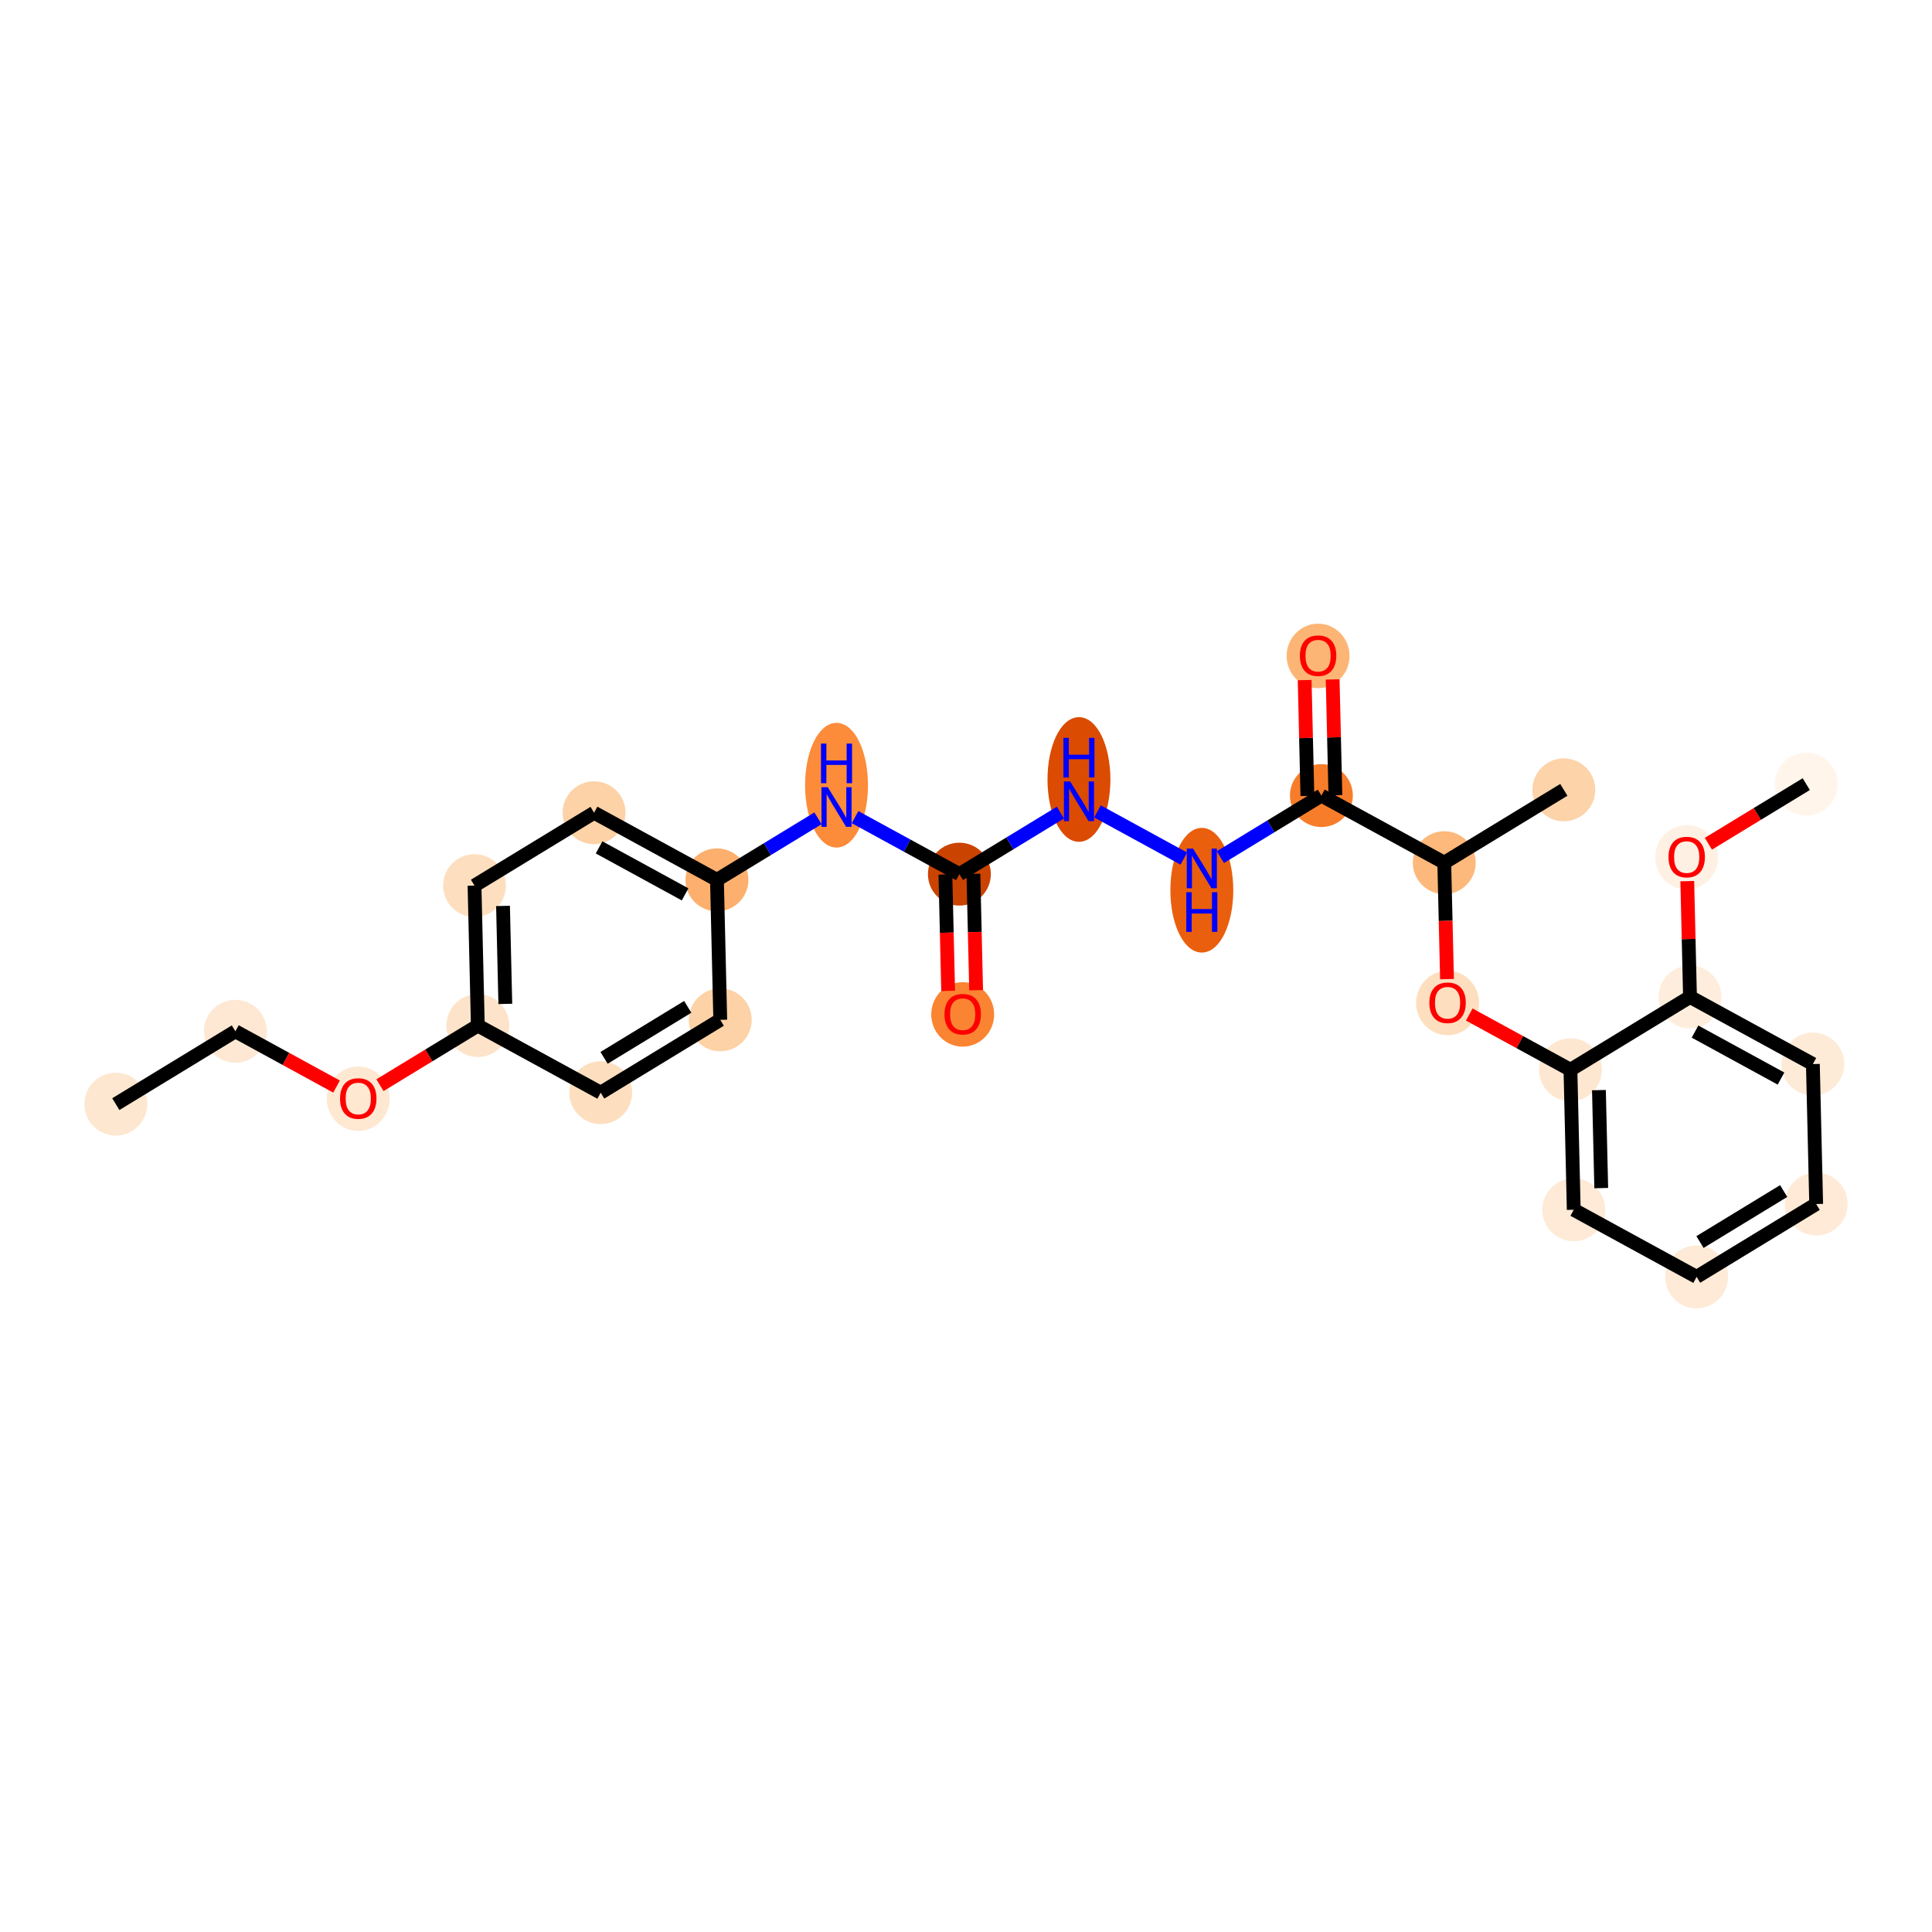 <?xml version='1.0' encoding='iso-8859-1'?>
<svg version='1.1' baseProfile='full'
              xmlns='http://www.w3.org/2000/svg'
                      xmlns:rdkit='http://www.rdkit.org/xml'
                      xmlns:xlink='http://www.w3.org/1999/xlink'
                  xml:space='preserve'
width='280px' height='280px' viewBox='0 0 280 280'>
<!-- END OF HEADER -->
<rect style='opacity:1.0;fill:#FFFFFF;stroke:none' width='280' height='280' x='0' y='0'> </rect>
<ellipse cx='16.785' cy='160.02' rx='4.058' ry='4.058'  style='fill:#FEE7D0;fill-rule:evenodd;stroke:#FEE7D0;stroke-width:1.0px;stroke-linecap:butt;stroke-linejoin:miter;stroke-opacity:1' />
<ellipse cx='34.114' cy='149.462' rx='4.058' ry='4.058'  style='fill:#FEE8D3;fill-rule:evenodd;stroke:#FEE8D3;stroke-width:1.0px;stroke-linecap:butt;stroke-linejoin:miter;stroke-opacity:1' />
<ellipse cx='51.921' cy='159.235' rx='4.058' ry='4.172'  style='fill:#FEE8D2;fill-rule:evenodd;stroke:#FEE8D2;stroke-width:1.0px;stroke-linecap:butt;stroke-linejoin:miter;stroke-opacity:1' />
<ellipse cx='69.25' cy='148.632' rx='4.058' ry='4.058'  style='fill:#FDE3C9;fill-rule:evenodd;stroke:#FDE3C9;stroke-width:1.0px;stroke-linecap:butt;stroke-linejoin:miter;stroke-opacity:1' />
<ellipse cx='68.77' cy='128.347' rx='4.058' ry='4.058'  style='fill:#FDDFC0;fill-rule:evenodd;stroke:#FDDFC0;stroke-width:1.0px;stroke-linecap:butt;stroke-linejoin:miter;stroke-opacity:1' />
<ellipse cx='86.099' cy='117.789' rx='4.058' ry='4.058'  style='fill:#FDD2A7;fill-rule:evenodd;stroke:#FDD2A7;stroke-width:1.0px;stroke-linecap:butt;stroke-linejoin:miter;stroke-opacity:1' />
<ellipse cx='103.906' cy='127.517' rx='4.058' ry='4.058'  style='fill:#FDAF6D;fill-rule:evenodd;stroke:#FDAF6D;stroke-width:1.0px;stroke-linecap:butt;stroke-linejoin:miter;stroke-opacity:1' />
<ellipse cx='121.235' cy='113.799' rx='4.058' ry='8.533'  style='fill:#FC8B3A;fill-rule:evenodd;stroke:#FC8B3A;stroke-width:1.0px;stroke-linecap:butt;stroke-linejoin:miter;stroke-opacity:1' />
<ellipse cx='139.042' cy='126.687' rx='4.058' ry='4.058'  style='fill:#CB4301;fill-rule:evenodd;stroke:#CB4301;stroke-width:1.0px;stroke-linecap:butt;stroke-linejoin:miter;stroke-opacity:1' />
<ellipse cx='139.521' cy='147.018' rx='4.058' ry='4.172'  style='fill:#FA8432;fill-rule:evenodd;stroke:#FA8432;stroke-width:1.0px;stroke-linecap:butt;stroke-linejoin:miter;stroke-opacity:1' />
<ellipse cx='156.37' cy='112.969' rx='4.058' ry='8.533'  style='fill:#DB4B02;fill-rule:evenodd;stroke:#DB4B02;stroke-width:1.0px;stroke-linecap:butt;stroke-linejoin:miter;stroke-opacity:1' />
<ellipse cx='174.178' cy='129.018' rx='4.058' ry='8.533'  style='fill:#E95F0D;fill-rule:evenodd;stroke:#E95F0D;stroke-width:1.0px;stroke-linecap:butt;stroke-linejoin:miter;stroke-opacity:1' />
<ellipse cx='191.506' cy='115.3' rx='4.058' ry='4.058'  style='fill:#F77D2A;fill-rule:evenodd;stroke:#F77D2A;stroke-width:1.0px;stroke-linecap:butt;stroke-linejoin:miter;stroke-opacity:1' />
<ellipse cx='191.027' cy='95.059' rx='4.058' ry='4.172'  style='fill:#FDB576;fill-rule:evenodd;stroke:#FDB576;stroke-width:1.0px;stroke-linecap:butt;stroke-linejoin:miter;stroke-opacity:1' />
<ellipse cx='209.313' cy='125.028' rx='4.058' ry='4.058'  style='fill:#FDB87B;fill-rule:evenodd;stroke:#FDB87B;stroke-width:1.0px;stroke-linecap:butt;stroke-linejoin:miter;stroke-opacity:1' />
<ellipse cx='226.642' cy='114.47' rx='4.058' ry='4.058'  style='fill:#FDD3A9;fill-rule:evenodd;stroke:#FDD3A9;stroke-width:1.0px;stroke-linecap:butt;stroke-linejoin:miter;stroke-opacity:1' />
<ellipse cx='209.792' cy='145.358' rx='4.058' ry='4.172'  style='fill:#FDDEBE;fill-rule:evenodd;stroke:#FDDEBE;stroke-width:1.0px;stroke-linecap:butt;stroke-linejoin:miter;stroke-opacity:1' />
<ellipse cx='227.6' cy='155.042' rx='4.058' ry='4.058'  style='fill:#FEE7D1;fill-rule:evenodd;stroke:#FEE7D1;stroke-width:1.0px;stroke-linecap:butt;stroke-linejoin:miter;stroke-opacity:1' />
<ellipse cx='228.079' cy='175.327' rx='4.058' ry='4.058'  style='fill:#FEEAD6;fill-rule:evenodd;stroke:#FEEAD6;stroke-width:1.0px;stroke-linecap:butt;stroke-linejoin:miter;stroke-opacity:1' />
<ellipse cx='245.886' cy='185.055' rx='4.058' ry='4.058'  style='fill:#FEEAD6;fill-rule:evenodd;stroke:#FEEAD6;stroke-width:1.0px;stroke-linecap:butt;stroke-linejoin:miter;stroke-opacity:1' />
<ellipse cx='263.214' cy='174.497' rx='4.058' ry='4.058'  style='fill:#FEEAD6;fill-rule:evenodd;stroke:#FEEAD6;stroke-width:1.0px;stroke-linecap:butt;stroke-linejoin:miter;stroke-opacity:1' />
<ellipse cx='262.735' cy='154.212' rx='4.058' ry='4.058'  style='fill:#FEEBD7;fill-rule:evenodd;stroke:#FEEBD7;stroke-width:1.0px;stroke-linecap:butt;stroke-linejoin:miter;stroke-opacity:1' />
<ellipse cx='244.928' cy='144.484' rx='4.058' ry='4.058'  style='fill:#FEEDDC;fill-rule:evenodd;stroke:#FEEDDC;stroke-width:1.0px;stroke-linecap:butt;stroke-linejoin:miter;stroke-opacity:1' />
<ellipse cx='244.449' cy='124.243' rx='4.058' ry='4.172'  style='fill:#FEF1E4;fill-rule:evenodd;stroke:#FEF1E4;stroke-width:1.0px;stroke-linecap:butt;stroke-linejoin:miter;stroke-opacity:1' />
<ellipse cx='261.777' cy='113.641' rx='4.058' ry='4.058'  style='fill:#FFF5EB;fill-rule:evenodd;stroke:#FFF5EB;stroke-width:1.0px;stroke-linecap:butt;stroke-linejoin:miter;stroke-opacity:1' />
<ellipse cx='104.385' cy='147.803' rx='4.058' ry='4.058'  style='fill:#FDD2A7;fill-rule:evenodd;stroke:#FDD2A7;stroke-width:1.0px;stroke-linecap:butt;stroke-linejoin:miter;stroke-opacity:1' />
<ellipse cx='87.057' cy='158.36' rx='4.058' ry='4.058'  style='fill:#FDDFC0;fill-rule:evenodd;stroke:#FDDFC0;stroke-width:1.0px;stroke-linecap:butt;stroke-linejoin:miter;stroke-opacity:1' />
<path class='bond-0 atom-0 atom-1' d='M 16.785,160.02 L 34.114,149.462' style='fill:none;fill-rule:evenodd;stroke:#000000;stroke-width:2.0px;stroke-linecap:butt;stroke-linejoin:miter;stroke-opacity:1' />
<path class='bond-1 atom-1 atom-2' d='M 34.114,149.462 L 41.445,153.467' style='fill:none;fill-rule:evenodd;stroke:#000000;stroke-width:2.0px;stroke-linecap:butt;stroke-linejoin:miter;stroke-opacity:1' />
<path class='bond-1 atom-1 atom-2' d='M 41.445,153.467 L 48.776,157.472' style='fill:none;fill-rule:evenodd;stroke:#FF0000;stroke-width:2.0px;stroke-linecap:butt;stroke-linejoin:miter;stroke-opacity:1' />
<path class='bond-2 atom-2 atom-3' d='M 55.066,157.274 L 62.158,152.953' style='fill:none;fill-rule:evenodd;stroke:#FF0000;stroke-width:2.0px;stroke-linecap:butt;stroke-linejoin:miter;stroke-opacity:1' />
<path class='bond-2 atom-2 atom-3' d='M 62.158,152.953 L 69.25,148.632' style='fill:none;fill-rule:evenodd;stroke:#000000;stroke-width:2.0px;stroke-linecap:butt;stroke-linejoin:miter;stroke-opacity:1' />
<path class='bond-3 atom-3 atom-4' d='M 69.25,148.632 L 68.77,128.347' style='fill:none;fill-rule:evenodd;stroke:#000000;stroke-width:2.0px;stroke-linecap:butt;stroke-linejoin:miter;stroke-opacity:1' />
<path class='bond-3 atom-3 atom-4' d='M 73.235,145.494 L 72.9,131.294' style='fill:none;fill-rule:evenodd;stroke:#000000;stroke-width:2.0px;stroke-linecap:butt;stroke-linejoin:miter;stroke-opacity:1' />
<path class='bond-26 atom-26 atom-3' d='M 87.057,158.36 L 69.25,148.632' style='fill:none;fill-rule:evenodd;stroke:#000000;stroke-width:2.0px;stroke-linecap:butt;stroke-linejoin:miter;stroke-opacity:1' />
<path class='bond-4 atom-4 atom-5' d='M 68.77,128.347 L 86.099,117.789' style='fill:none;fill-rule:evenodd;stroke:#000000;stroke-width:2.0px;stroke-linecap:butt;stroke-linejoin:miter;stroke-opacity:1' />
<path class='bond-5 atom-5 atom-6' d='M 86.099,117.789 L 103.906,127.517' style='fill:none;fill-rule:evenodd;stroke:#000000;stroke-width:2.0px;stroke-linecap:butt;stroke-linejoin:miter;stroke-opacity:1' />
<path class='bond-5 atom-5 atom-6' d='M 86.824,122.81 L 99.29,129.619' style='fill:none;fill-rule:evenodd;stroke:#000000;stroke-width:2.0px;stroke-linecap:butt;stroke-linejoin:miter;stroke-opacity:1' />
<path class='bond-6 atom-6 atom-7' d='M 103.906,127.517 L 111.227,123.057' style='fill:none;fill-rule:evenodd;stroke:#000000;stroke-width:2.0px;stroke-linecap:butt;stroke-linejoin:miter;stroke-opacity:1' />
<path class='bond-6 atom-6 atom-7' d='M 111.227,123.057 L 118.548,118.596' style='fill:none;fill-rule:evenodd;stroke:#0000FF;stroke-width:2.0px;stroke-linecap:butt;stroke-linejoin:miter;stroke-opacity:1' />
<path class='bond-24 atom-6 atom-25' d='M 103.906,127.517 L 104.385,147.803' style='fill:none;fill-rule:evenodd;stroke:#000000;stroke-width:2.0px;stroke-linecap:butt;stroke-linejoin:miter;stroke-opacity:1' />
<path class='bond-7 atom-7 atom-8' d='M 123.921,118.427 L 131.482,122.557' style='fill:none;fill-rule:evenodd;stroke:#0000FF;stroke-width:2.0px;stroke-linecap:butt;stroke-linejoin:miter;stroke-opacity:1' />
<path class='bond-7 atom-7 atom-8' d='M 131.482,122.557 L 139.042,126.687' style='fill:none;fill-rule:evenodd;stroke:#000000;stroke-width:2.0px;stroke-linecap:butt;stroke-linejoin:miter;stroke-opacity:1' />
<path class='bond-8 atom-8 atom-9' d='M 137.013,126.735 L 137.213,135.172' style='fill:none;fill-rule:evenodd;stroke:#000000;stroke-width:2.0px;stroke-linecap:butt;stroke-linejoin:miter;stroke-opacity:1' />
<path class='bond-8 atom-8 atom-9' d='M 137.213,135.172 L 137.412,143.608' style='fill:none;fill-rule:evenodd;stroke:#FF0000;stroke-width:2.0px;stroke-linecap:butt;stroke-linejoin:miter;stroke-opacity:1' />
<path class='bond-8 atom-8 atom-9' d='M 141.07,126.64 L 141.27,135.076' style='fill:none;fill-rule:evenodd;stroke:#000000;stroke-width:2.0px;stroke-linecap:butt;stroke-linejoin:miter;stroke-opacity:1' />
<path class='bond-8 atom-8 atom-9' d='M 141.27,135.076 L 141.469,143.512' style='fill:none;fill-rule:evenodd;stroke:#FF0000;stroke-width:2.0px;stroke-linecap:butt;stroke-linejoin:miter;stroke-opacity:1' />
<path class='bond-9 atom-8 atom-10' d='M 139.042,126.687 L 146.363,122.227' style='fill:none;fill-rule:evenodd;stroke:#000000;stroke-width:2.0px;stroke-linecap:butt;stroke-linejoin:miter;stroke-opacity:1' />
<path class='bond-9 atom-8 atom-10' d='M 146.363,122.227 L 153.684,117.767' style='fill:none;fill-rule:evenodd;stroke:#0000FF;stroke-width:2.0px;stroke-linecap:butt;stroke-linejoin:miter;stroke-opacity:1' />
<path class='bond-10 atom-10 atom-11' d='M 159.057,117.597 L 171.568,124.432' style='fill:none;fill-rule:evenodd;stroke:#0000FF;stroke-width:2.0px;stroke-linecap:butt;stroke-linejoin:miter;stroke-opacity:1' />
<path class='bond-11 atom-11 atom-12' d='M 176.864,124.221 L 184.185,119.76' style='fill:none;fill-rule:evenodd;stroke:#0000FF;stroke-width:2.0px;stroke-linecap:butt;stroke-linejoin:miter;stroke-opacity:1' />
<path class='bond-11 atom-11 atom-12' d='M 184.185,119.76 L 191.506,115.3' style='fill:none;fill-rule:evenodd;stroke:#000000;stroke-width:2.0px;stroke-linecap:butt;stroke-linejoin:miter;stroke-opacity:1' />
<path class='bond-12 atom-12 atom-13' d='M 193.535,115.252 L 193.336,106.86' style='fill:none;fill-rule:evenodd;stroke:#000000;stroke-width:2.0px;stroke-linecap:butt;stroke-linejoin:miter;stroke-opacity:1' />
<path class='bond-12 atom-12 atom-13' d='M 193.336,106.86 L 193.138,98.469' style='fill:none;fill-rule:evenodd;stroke:#FF0000;stroke-width:2.0px;stroke-linecap:butt;stroke-linejoin:miter;stroke-opacity:1' />
<path class='bond-12 atom-12 atom-13' d='M 189.477,115.348 L 189.279,106.956' style='fill:none;fill-rule:evenodd;stroke:#000000;stroke-width:2.0px;stroke-linecap:butt;stroke-linejoin:miter;stroke-opacity:1' />
<path class='bond-12 atom-12 atom-13' d='M 189.279,106.956 L 189.081,98.565' style='fill:none;fill-rule:evenodd;stroke:#FF0000;stroke-width:2.0px;stroke-linecap:butt;stroke-linejoin:miter;stroke-opacity:1' />
<path class='bond-13 atom-12 atom-14' d='M 191.506,115.3 L 209.313,125.028' style='fill:none;fill-rule:evenodd;stroke:#000000;stroke-width:2.0px;stroke-linecap:butt;stroke-linejoin:miter;stroke-opacity:1' />
<path class='bond-14 atom-14 atom-15' d='M 209.313,125.028 L 226.642,114.47' style='fill:none;fill-rule:evenodd;stroke:#000000;stroke-width:2.0px;stroke-linecap:butt;stroke-linejoin:miter;stroke-opacity:1' />
<path class='bond-15 atom-14 atom-16' d='M 209.313,125.028 L 209.513,133.464' style='fill:none;fill-rule:evenodd;stroke:#000000;stroke-width:2.0px;stroke-linecap:butt;stroke-linejoin:miter;stroke-opacity:1' />
<path class='bond-15 atom-14 atom-16' d='M 209.513,133.464 L 209.712,141.901' style='fill:none;fill-rule:evenodd;stroke:#FF0000;stroke-width:2.0px;stroke-linecap:butt;stroke-linejoin:miter;stroke-opacity:1' />
<path class='bond-16 atom-16 atom-17' d='M 212.938,147.032 L 220.269,151.037' style='fill:none;fill-rule:evenodd;stroke:#FF0000;stroke-width:2.0px;stroke-linecap:butt;stroke-linejoin:miter;stroke-opacity:1' />
<path class='bond-16 atom-16 atom-17' d='M 220.269,151.037 L 227.6,155.042' style='fill:none;fill-rule:evenodd;stroke:#000000;stroke-width:2.0px;stroke-linecap:butt;stroke-linejoin:miter;stroke-opacity:1' />
<path class='bond-17 atom-17 atom-18' d='M 227.6,155.042 L 228.079,175.327' style='fill:none;fill-rule:evenodd;stroke:#000000;stroke-width:2.0px;stroke-linecap:butt;stroke-linejoin:miter;stroke-opacity:1' />
<path class='bond-17 atom-17 atom-18' d='M 231.729,157.989 L 232.064,172.188' style='fill:none;fill-rule:evenodd;stroke:#000000;stroke-width:2.0px;stroke-linecap:butt;stroke-linejoin:miter;stroke-opacity:1' />
<path class='bond-27 atom-22 atom-17' d='M 244.928,144.484 L 227.6,155.042' style='fill:none;fill-rule:evenodd;stroke:#000000;stroke-width:2.0px;stroke-linecap:butt;stroke-linejoin:miter;stroke-opacity:1' />
<path class='bond-18 atom-18 atom-19' d='M 228.079,175.327 L 245.886,185.055' style='fill:none;fill-rule:evenodd;stroke:#000000;stroke-width:2.0px;stroke-linecap:butt;stroke-linejoin:miter;stroke-opacity:1' />
<path class='bond-19 atom-19 atom-20' d='M 245.886,185.055 L 263.214,174.497' style='fill:none;fill-rule:evenodd;stroke:#000000;stroke-width:2.0px;stroke-linecap:butt;stroke-linejoin:miter;stroke-opacity:1' />
<path class='bond-19 atom-19 atom-20' d='M 246.374,180.006 L 258.504,172.615' style='fill:none;fill-rule:evenodd;stroke:#000000;stroke-width:2.0px;stroke-linecap:butt;stroke-linejoin:miter;stroke-opacity:1' />
<path class='bond-20 atom-20 atom-21' d='M 263.214,174.497 L 262.735,154.212' style='fill:none;fill-rule:evenodd;stroke:#000000;stroke-width:2.0px;stroke-linecap:butt;stroke-linejoin:miter;stroke-opacity:1' />
<path class='bond-21 atom-21 atom-22' d='M 262.735,154.212 L 244.928,144.484' style='fill:none;fill-rule:evenodd;stroke:#000000;stroke-width:2.0px;stroke-linecap:butt;stroke-linejoin:miter;stroke-opacity:1' />
<path class='bond-21 atom-21 atom-22' d='M 258.119,156.314 L 245.654,149.505' style='fill:none;fill-rule:evenodd;stroke:#000000;stroke-width:2.0px;stroke-linecap:butt;stroke-linejoin:miter;stroke-opacity:1' />
<path class='bond-22 atom-22 atom-23' d='M 244.928,144.484 L 244.73,136.092' style='fill:none;fill-rule:evenodd;stroke:#000000;stroke-width:2.0px;stroke-linecap:butt;stroke-linejoin:miter;stroke-opacity:1' />
<path class='bond-22 atom-22 atom-23' d='M 244.73,136.092 L 244.532,127.701' style='fill:none;fill-rule:evenodd;stroke:#FF0000;stroke-width:2.0px;stroke-linecap:butt;stroke-linejoin:miter;stroke-opacity:1' />
<path class='bond-23 atom-23 atom-24' d='M 247.594,122.282 L 254.686,117.961' style='fill:none;fill-rule:evenodd;stroke:#FF0000;stroke-width:2.0px;stroke-linecap:butt;stroke-linejoin:miter;stroke-opacity:1' />
<path class='bond-23 atom-23 atom-24' d='M 254.686,117.961 L 261.777,113.641' style='fill:none;fill-rule:evenodd;stroke:#000000;stroke-width:2.0px;stroke-linecap:butt;stroke-linejoin:miter;stroke-opacity:1' />
<path class='bond-25 atom-25 atom-26' d='M 104.385,147.803 L 87.057,158.36' style='fill:none;fill-rule:evenodd;stroke:#000000;stroke-width:2.0px;stroke-linecap:butt;stroke-linejoin:miter;stroke-opacity:1' />
<path class='bond-25 atom-25 atom-26' d='M 99.674,145.921 L 87.545,153.311' style='fill:none;fill-rule:evenodd;stroke:#000000;stroke-width:2.0px;stroke-linecap:butt;stroke-linejoin:miter;stroke-opacity:1' />
<path  class='atom-2' d='M 49.283 159.206
Q 49.283 157.827, 49.965 157.056
Q 50.647 156.284, 51.921 156.284
Q 53.196 156.284, 53.877 157.056
Q 54.559 157.827, 54.559 159.206
Q 54.559 160.602, 53.869 161.398
Q 53.179 162.185, 51.921 162.185
Q 50.655 162.185, 49.965 161.398
Q 49.283 160.611, 49.283 159.206
M 51.921 161.536
Q 52.798 161.536, 53.269 160.951
Q 53.747 160.359, 53.747 159.206
Q 53.747 158.078, 53.269 157.51
Q 52.798 156.934, 51.921 156.934
Q 51.045 156.934, 50.566 157.502
Q 50.095 158.07, 50.095 159.206
Q 50.095 160.367, 50.566 160.951
Q 51.045 161.536, 51.921 161.536
' fill='#FF0000'/>
<path  class='atom-7' d='M 119.964 114.086
L 121.847 117.13
Q 122.034 117.43, 122.334 117.974
Q 122.635 118.518, 122.651 118.55
L 122.651 114.086
L 123.414 114.086
L 123.414 119.833
L 122.627 119.833
L 120.606 116.505
Q 120.37 116.115, 120.119 115.669
Q 119.875 115.223, 119.802 115.085
L 119.802 119.833
L 119.055 119.833
L 119.055 114.086
L 119.964 114.086
' fill='#0000FF'/>
<path  class='atom-7' d='M 118.986 107.765
L 119.765 107.765
L 119.765 110.208
L 122.704 110.208
L 122.704 107.765
L 123.483 107.765
L 123.483 113.512
L 122.704 113.512
L 122.704 110.858
L 119.765 110.858
L 119.765 113.512
L 118.986 113.512
L 118.986 107.765
' fill='#0000FF'/>
<path  class='atom-9' d='M 136.883 146.989
Q 136.883 145.609, 137.565 144.838
Q 138.247 144.067, 139.521 144.067
Q 140.795 144.067, 141.477 144.838
Q 142.159 145.609, 142.159 146.989
Q 142.159 148.385, 141.469 149.181
Q 140.779 149.968, 139.521 149.968
Q 138.255 149.968, 137.565 149.181
Q 136.883 148.393, 136.883 146.989
M 139.521 149.319
Q 140.398 149.319, 140.868 148.734
Q 141.347 148.142, 141.347 146.989
Q 141.347 145.861, 140.868 145.293
Q 140.398 144.717, 139.521 144.717
Q 138.644 144.717, 138.166 145.285
Q 137.695 145.853, 137.695 146.989
Q 137.695 148.15, 138.166 148.734
Q 138.644 149.319, 139.521 149.319
' fill='#FF0000'/>
<path  class='atom-10' d='M 155.1 113.257
L 156.983 116.3
Q 157.17 116.601, 157.47 117.144
Q 157.77 117.688, 157.787 117.721
L 157.787 113.257
L 158.55 113.257
L 158.55 119.003
L 157.762 119.003
L 155.741 115.675
Q 155.506 115.286, 155.254 114.839
Q 155.011 114.393, 154.938 114.255
L 154.938 119.003
L 154.191 119.003
L 154.191 113.257
L 155.1 113.257
' fill='#0000FF'/>
<path  class='atom-10' d='M 154.122 106.935
L 154.901 106.935
L 154.901 109.378
L 157.839 109.378
L 157.839 106.935
L 158.619 106.935
L 158.619 112.682
L 157.839 112.682
L 157.839 110.028
L 154.901 110.028
L 154.901 112.682
L 154.122 112.682
L 154.122 106.935
' fill='#0000FF'/>
<path  class='atom-11' d='M 172.907 122.984
L 174.79 126.028
Q 174.977 126.328, 175.277 126.872
Q 175.578 127.416, 175.594 127.449
L 175.594 122.984
L 176.357 122.984
L 176.357 128.731
L 175.57 128.731
L 173.549 125.403
Q 173.313 125.014, 173.062 124.567
Q 172.818 124.121, 172.745 123.983
L 172.745 128.731
L 171.998 128.731
L 171.998 122.984
L 172.907 122.984
' fill='#0000FF'/>
<path  class='atom-11' d='M 171.929 129.306
L 172.709 129.306
L 172.709 131.749
L 175.647 131.749
L 175.647 129.306
L 176.426 129.306
L 176.426 135.052
L 175.647 135.052
L 175.647 132.398
L 172.709 132.398
L 172.709 135.052
L 171.929 135.052
L 171.929 129.306
' fill='#0000FF'/>
<path  class='atom-13' d='M 188.389 95.031
Q 188.389 93.651, 189.071 92.88
Q 189.753 92.109, 191.027 92.109
Q 192.301 92.109, 192.983 92.88
Q 193.665 93.651, 193.665 95.031
Q 193.665 96.427, 192.975 97.222
Q 192.285 98.009, 191.027 98.009
Q 189.761 98.009, 189.071 97.222
Q 188.389 96.435, 188.389 95.031
M 191.027 97.36
Q 191.903 97.36, 192.374 96.776
Q 192.853 96.183, 192.853 95.031
Q 192.853 93.903, 192.374 93.334
Q 191.903 92.758, 191.027 92.758
Q 190.15 92.758, 189.671 93.326
Q 189.201 93.894, 189.201 95.031
Q 189.201 96.191, 189.671 96.776
Q 190.15 97.36, 191.027 97.36
' fill='#FF0000'/>
<path  class='atom-16' d='M 207.154 145.33
Q 207.154 143.95, 207.836 143.179
Q 208.518 142.408, 209.792 142.408
Q 211.067 142.408, 211.748 143.179
Q 212.43 143.95, 212.43 145.33
Q 212.43 146.726, 211.74 147.521
Q 211.05 148.309, 209.792 148.309
Q 208.526 148.309, 207.836 147.521
Q 207.154 146.734, 207.154 145.33
M 209.792 147.659
Q 210.669 147.659, 211.14 147.075
Q 211.619 146.482, 211.619 145.33
Q 211.619 144.202, 211.14 143.633
Q 210.669 143.057, 209.792 143.057
Q 208.916 143.057, 208.437 143.625
Q 207.966 144.194, 207.966 145.33
Q 207.966 146.49, 208.437 147.075
Q 208.916 147.659, 209.792 147.659
' fill='#FF0000'/>
<path  class='atom-23' d='M 241.811 124.215
Q 241.811 122.835, 242.493 122.064
Q 243.175 121.293, 244.449 121.293
Q 245.723 121.293, 246.405 122.064
Q 247.087 122.835, 247.087 124.215
Q 247.087 125.611, 246.397 126.406
Q 245.707 127.193, 244.449 127.193
Q 243.183 127.193, 242.493 126.406
Q 241.811 125.619, 241.811 124.215
M 244.449 126.544
Q 245.326 126.544, 245.796 125.96
Q 246.275 125.367, 246.275 124.215
Q 246.275 123.086, 245.796 122.518
Q 245.326 121.942, 244.449 121.942
Q 243.572 121.942, 243.094 122.51
Q 242.623 123.078, 242.623 124.215
Q 242.623 125.375, 243.094 125.96
Q 243.572 126.544, 244.449 126.544
' fill='#FF0000'/>
</svg>
